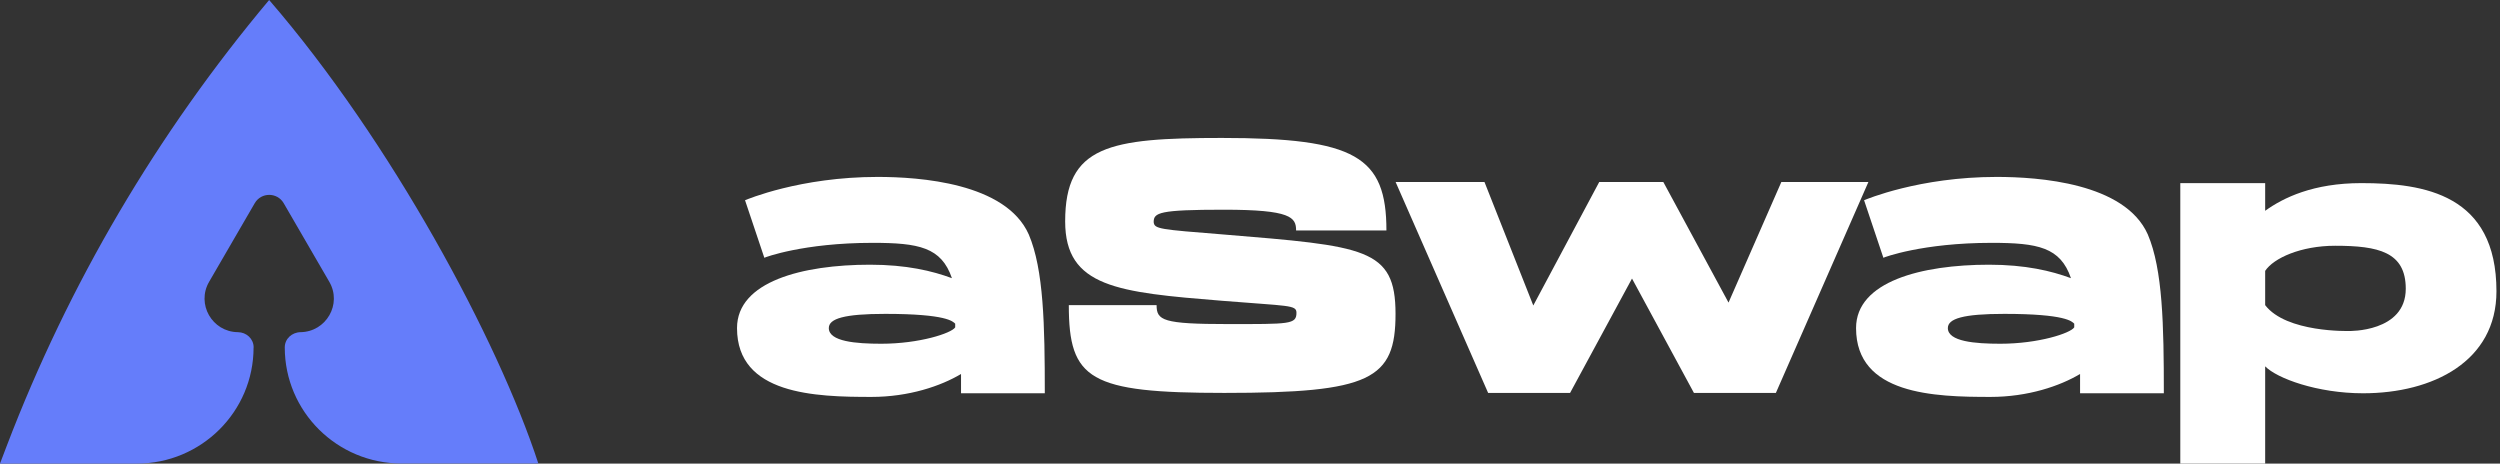 <svg width="151" height="28" viewBox="0 0 151 28" fill="none" xmlns="http://www.w3.org/2000/svg">
<rect x="0" y="0" width="151" height="28" fill="#333333" stroke="none"/>
<path d="M15.32 20.984C15.32 20.463 14.886 20.067 14.367 20.063C12.812 20.045 11.85 18.364 12.631 17.02L13.562 15.416L15.388 12.27C15.777 11.604 16.744 11.604 17.133 12.27L18.958 15.416L19.889 17.02C20.671 18.364 19.704 20.04 18.154 20.063C17.63 20.072 17.2 20.463 17.2 20.984C17.2 24.858 20.359 27.995 24.25 27.995H32.516C30.089 20.562 23.627 8.53 16.256 0C9.504 8.045 4.144 17.146 0.402 26.944L0 28H8.266C12.161 28 15.316 24.858 15.316 20.989L15.32 20.984Z" fill="#657DFA"/>
<path d="M63.106 23.754H58.046C58.046 23.358 58.046 22.962 58.046 22.588C56.836 23.314 54.9 23.974 52.634 23.974C49.246 23.974 44.516 23.842 44.516 19.816C44.516 17 48.476 15.988 52.546 15.988C54.746 15.988 56.308 16.362 57.496 16.802C56.858 14.932 55.494 14.668 52.7 14.668C48.52 14.668 46.188 15.548 46.166 15.57L45 12.094C45.11 12.05 48.322 10.686 53.008 10.686C55.516 10.686 60.752 11.038 62.138 14.162C63.04 16.274 63.106 19.64 63.106 23.754ZM53.228 20.762C55.538 20.762 57.474 20.124 57.694 19.772C57.694 19.662 57.694 19.64 57.694 19.552C57.562 19.42 57.188 18.958 53.47 18.958C50.984 18.958 50.06 19.244 50.06 19.816C50.06 20.63 51.71 20.762 53.228 20.762Z" fill="white"/>
<path d="M73.796 8.332C81.87 8.332 83.74 9.454 83.74 13.92C83.74 13.92 79.164 13.92 78.284 13.92C78.284 13.128 77.976 12.666 73.928 12.666C70.012 12.666 69.682 12.842 69.682 13.414C69.726 13.832 70.012 13.854 73.884 14.162C82.442 14.866 84.29 14.976 84.29 18.958C84.29 22.918 82.794 23.732 73.95 23.732C65.81 23.732 64.556 22.94 64.556 18.43C64.556 18.43 69.198 18.43 69.858 18.43C69.858 19.354 70.232 19.574 74.17 19.574C77.888 19.574 78.306 19.596 78.306 18.892C78.306 18.408 77.844 18.496 73.796 18.166C67.526 17.66 64.336 17.352 64.336 13.37C64.336 8.794 66.998 8.332 73.796 8.332Z" fill="white"/>
<path d="M107.593 10.994H112.851L107.263 23.732H102.313L98.573 16.824L94.833 23.732H89.883L84.295 10.994H89.663L92.611 18.452L96.593 10.994H100.465L104.403 18.276L107.593 10.994Z" fill="white"/>
<path d="M130.696 23.754H125.636C125.636 23.358 125.636 22.962 125.636 22.588C124.426 23.314 122.49 23.974 120.224 23.974C116.836 23.974 112.106 23.842 112.106 19.816C112.106 17 116.066 15.988 120.136 15.988C122.336 15.988 123.898 16.362 125.086 16.802C124.448 14.932 123.084 14.668 120.29 14.668C116.11 14.668 113.778 15.548 113.756 15.57L112.59 12.094C112.7 12.05 115.912 10.686 120.598 10.686C123.106 10.686 128.342 11.038 129.728 14.162C130.63 16.274 130.696 19.64 130.696 23.754ZM120.818 20.762C123.128 20.762 125.064 20.124 125.284 19.772C125.284 19.662 125.284 19.64 125.284 19.552C125.152 19.42 124.778 18.958 121.06 18.958C118.574 18.958 117.65 19.244 117.65 19.816C117.65 20.63 119.3 20.762 120.818 20.762Z" fill="white"/>
<path d="M131.69 28V11.06H136.816V12.732C137.916 11.94 139.72 11.06 142.624 11.06C146.43 11.06 150.786 11.742 150.786 17.594C150.786 21.818 146.958 23.754 142.734 23.754C139.962 23.754 137.52 22.852 136.816 22.126V28H131.69ZM141.876 19.992C141.876 19.992 145.308 20.08 145.308 17.44C145.308 15.218 143.658 14.844 141.04 14.844C138.972 14.844 137.322 15.592 136.816 16.362V18.43C138.092 20.102 141.876 19.992 141.876 19.992Z" fill="white"/>
</svg>
